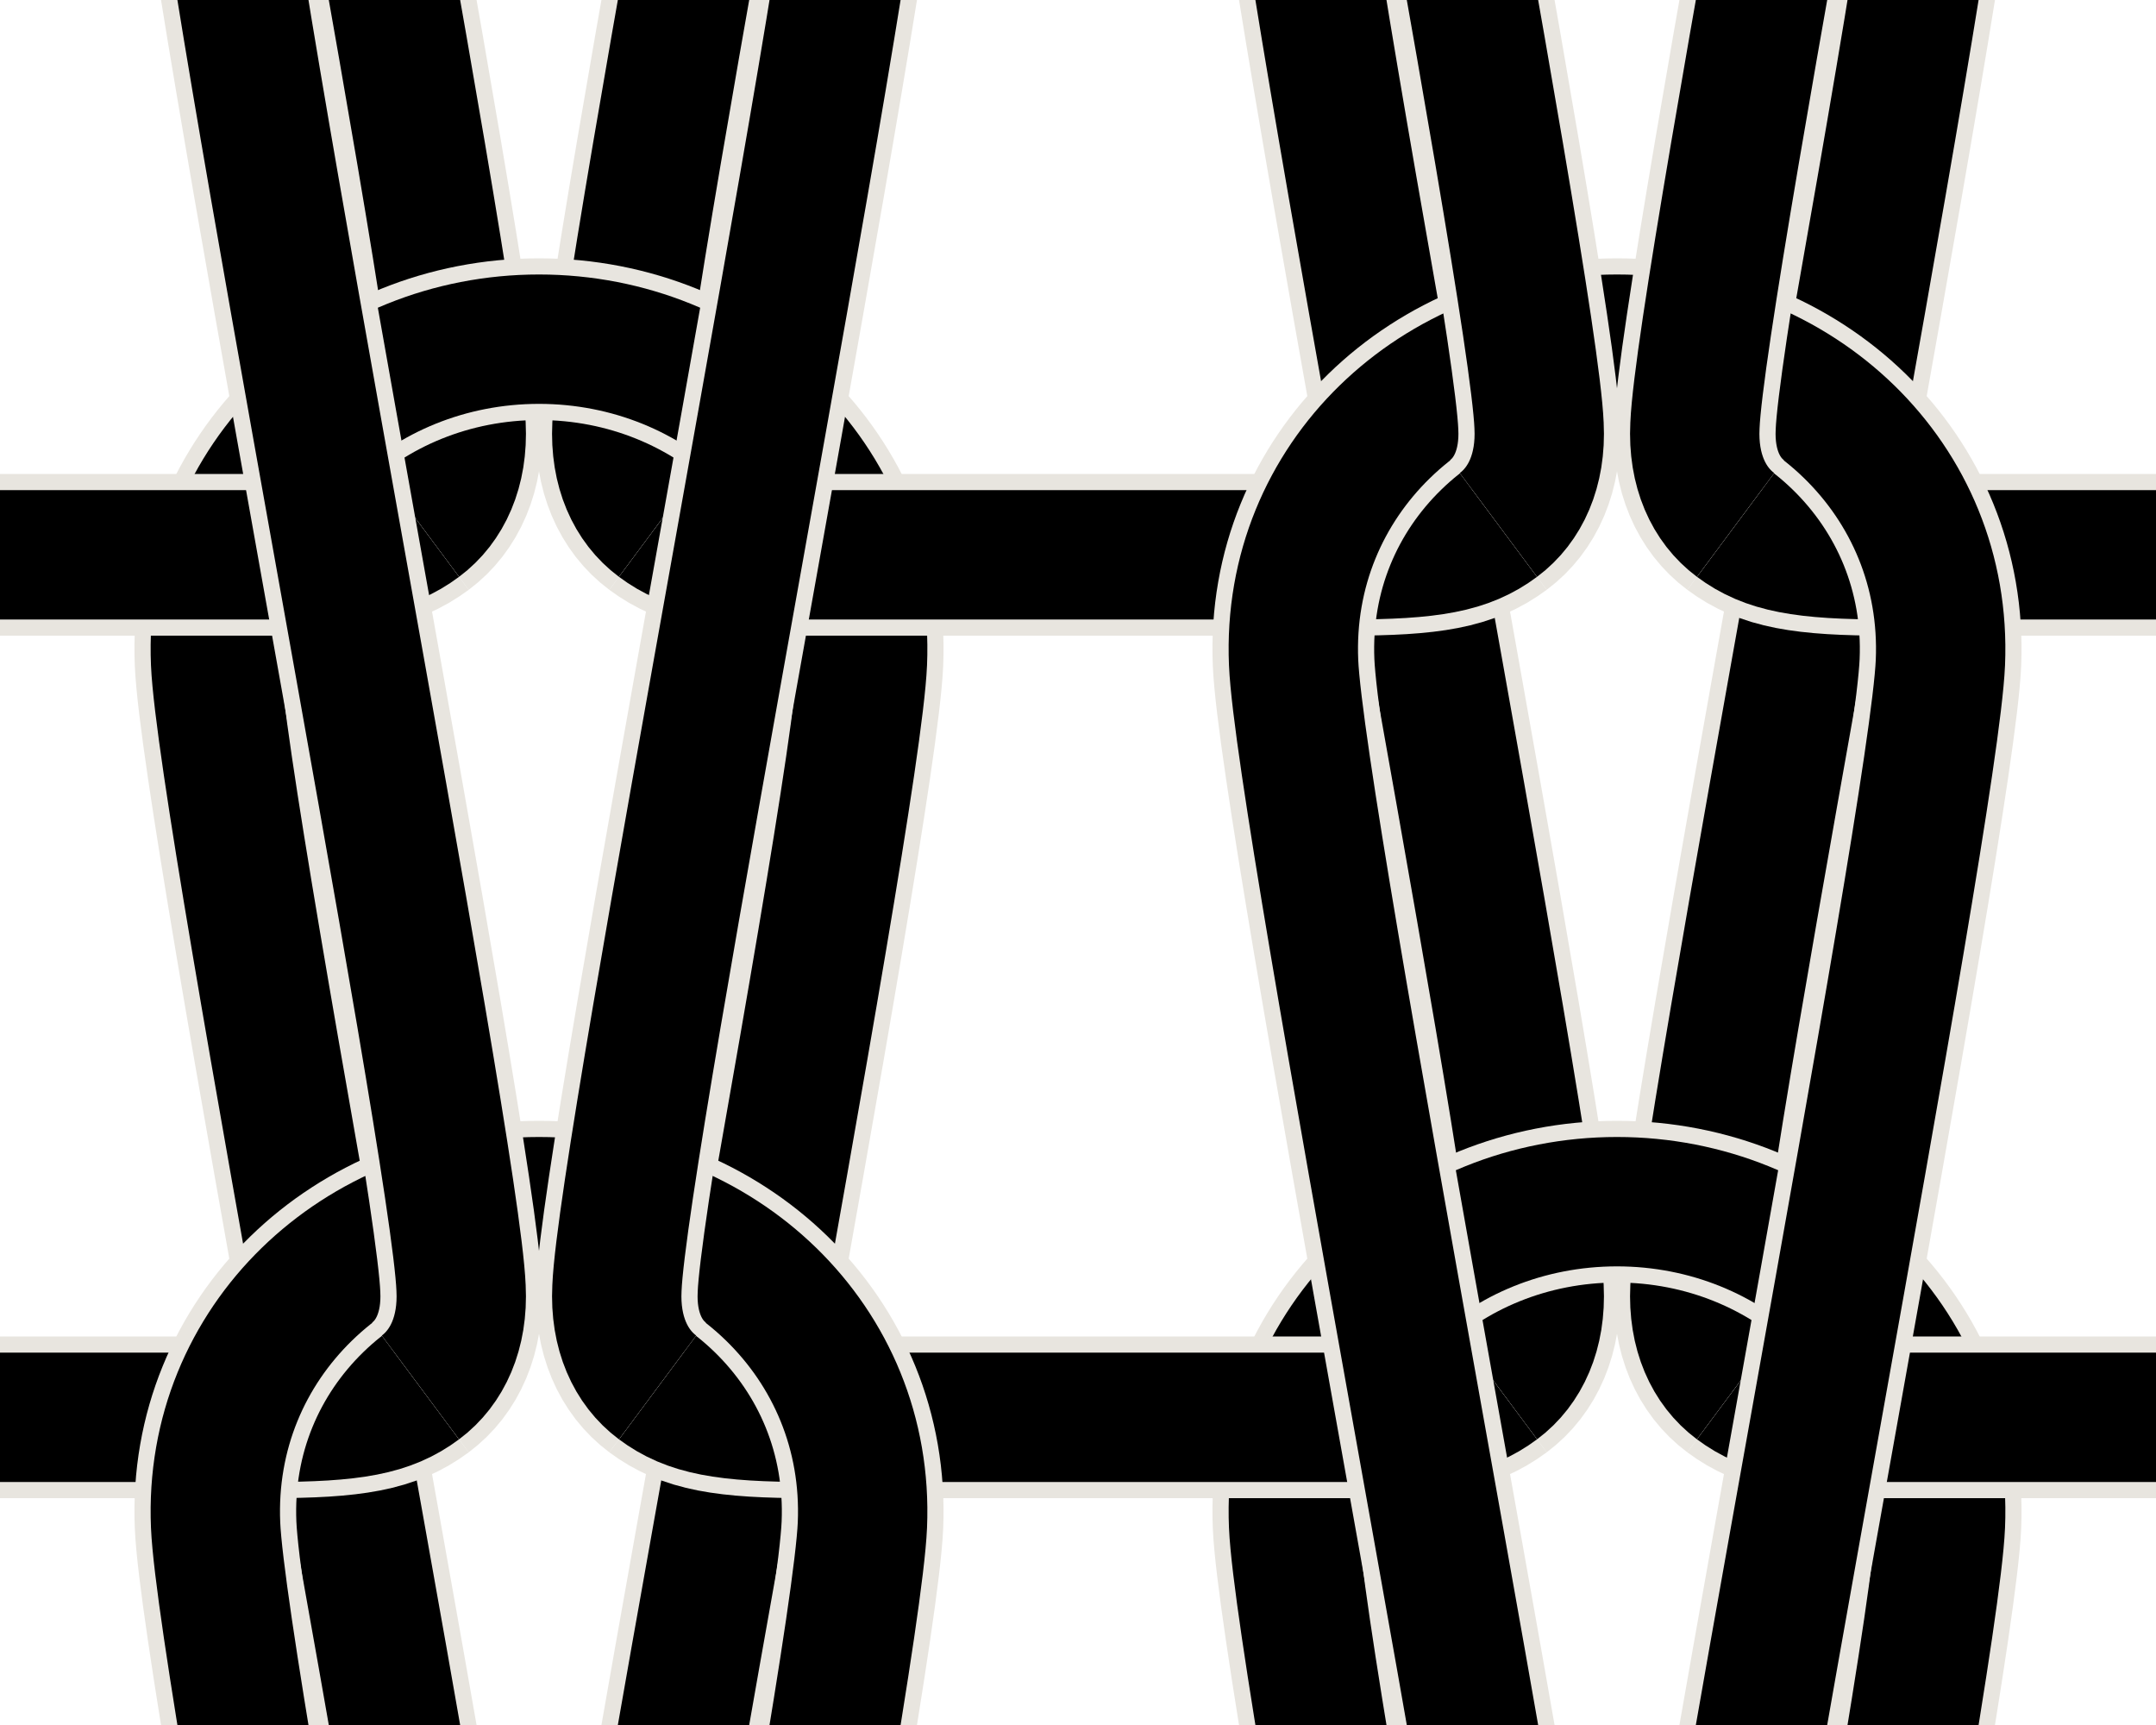 <?xml version="1.0" encoding="UTF-8"?>
<svg id="Ebene_1" data-name="Ebene 1" xmlns="http://www.w3.org/2000/svg" viewBox="0 0 200 160">
  <g>
    <path d="M39,48.69c2.5-1.86,3.98-5.08,3.77-9.22-.55-13.5-22.14-123.37-22.77-138.01-.73-17.1,13.3-30,30-30,16.7,0,30.73,12.9,30,30-.63,14.64-22.22,124.51-22.77,138.01-.21,4.14,1.27,7.36,3.77,9.22" fill="none" stroke="#e8e5df" stroke-miterlimit="10" stroke-width="15"/>
    <path d="M39,48.69c2.5-1.86,3.98-5.08,3.77-9.22-.55-13.5-22.14-123.37-22.77-138.01-.73-17.1,13.3-30,30-30,16.7,0,30.73,12.9,30,30-.63,14.64-22.22,124.51-22.77,138.01-.21,4.14,1.27,7.36,3.77,9.22" fill="none" stroke="#000" stroke-miterlimit="10" stroke-width="12"/>
  </g>
  <g>
    <path d="M139,128.69c2.5-1.86,3.98-5.08,3.77-9.22-.55-13.5-22.14-123.37-22.77-138.01-.73-17.1,13.3-30,30-30,16.7,0,30.73,12.9,30,30-.63,14.64-22.22,124.51-22.77,138.01-.21,4.14,1.27,7.36,3.77,9.22" fill="none" stroke="#e8e5df" stroke-miterlimit="10" stroke-width="15"/>
    <path d="M139,128.69c2.5-1.86,3.98-5.08,3.77-9.22-.55-13.5-22.14-123.37-22.77-138.01-.73-17.1,13.3-30,30-30,16.7,0,30.73,12.9,30,30-.63,14.64-22.22,124.51-22.77,138.01-.21,4.14,1.27,7.36,3.77,9.22" fill="none" stroke="#000" stroke-miterlimit="10" stroke-width="12"/>
  </g>
  <g>
    <path d="M39,208.69c2.5-1.86,3.98-5.08,3.77-9.22-.55-13.5-22.14-123.37-22.77-138.01-.73-17.1,13.3-30,30-30,16.7,0,30.73,12.9,30,30-.63,14.64-22.22,124.51-22.77,138.01-.21,4.14,1.27,7.36,3.77,9.22" fill="none" stroke="#e8e5df" stroke-miterlimit="10" stroke-width="15"/>
    <path d="M39,208.69c2.5-1.86,3.98-5.08,3.77-9.22-.55-13.5-22.14-123.37-22.77-138.01-.73-17.1,13.3-30,30-30,16.7,0,30.73,12.9,30,30-.63,14.64-22.22,124.51-22.77,138.01-.21,4.14,1.27,7.36,3.77,9.22" fill="none" stroke="#000" stroke-miterlimit="10" stroke-width="12"/>
  </g>
  <g>
    <path d="M61,48.69c2.9,2.16,6.24,2.77,14.01,2.77h24.99" fill="none" stroke="#e8e5df" stroke-miterlimit="10" stroke-width="15"/>
    <path d="M61,48.69c2.9,2.16,6.24,2.77,14.01,2.77h24.99" fill="none" stroke="#000" stroke-miterlimit="10" stroke-width="12"/>
  </g>
  <g>
    <path d="M39,48.69c-2.9,2.16-6.24,2.77-14.01,2.77H0" fill="none" stroke="#e8e5df" stroke-miterlimit="10" stroke-width="15"/>
    <path d="M39,48.69c-2.9,2.16-6.24,2.77-14.01,2.77H0" fill="none" stroke="#000" stroke-miterlimit="10" stroke-width="12"/>
  </g>
  <g>
    <path d="M139,288.69c2.5-1.86,3.98-5.08,3.77-9.22-.55-13.5-22.14-123.37-22.77-138.01-.73-17.1,13.3-30,30-30,16.7,0,30.73,12.9,30,30-.63,14.64-22.22,124.51-22.77,138.01-.21,4.14,1.27,7.36,3.77,9.22" fill="none" stroke="#e8e5df" stroke-miterlimit="10" stroke-width="15"/>
    <path d="M139,288.69c2.5-1.86,3.98-5.08,3.77-9.22-.55-13.5-22.14-123.37-22.77-138.01-.73-17.1,13.3-30,30-30,16.7,0,30.73,12.9,30,30-.63,14.64-22.22,124.51-22.77,138.01-.21,4.14,1.27,7.36,3.77,9.22" fill="none" stroke="#000" stroke-miterlimit="10" stroke-width="12"/>
  </g>
  <g>
    <path d="M139,128.69c-2.9,2.16-6.24,2.77-14.01,2.77h-24.99" fill="none" stroke="#e8e5df" stroke-miterlimit="10" stroke-width="15"/>
    <path d="M139,128.69c-2.9,2.16-6.24,2.77-14.01,2.77h-24.99" fill="none" stroke="#000" stroke-miterlimit="10" stroke-width="12"/>
  </g>
  <g>
    <path d="M200,131.46h-24.99c-7.78,0-11.11-.61-14.01-2.77" fill="none" stroke="#e8e5df" stroke-miterlimit="10" stroke-width="15"/>
    <path d="M200,131.46h-24.99c-7.78,0-11.11-.61-14.01-2.77" fill="none" stroke="#000" stroke-miterlimit="10" stroke-width="12"/>
  </g>
  <g>
    <path d="M61,128.69c2.9,2.16,6.24,2.77,14.01,2.77h24.99" fill="none" stroke="#e8e5df" stroke-miterlimit="10" stroke-width="15"/>
    <path d="M61,128.69c2.9,2.16,6.24,2.77,14.01,2.77h24.99" fill="none" stroke="#000" stroke-miterlimit="10" stroke-width="12"/>
  </g>
  <g>
    <path d="M0,131.46h24.99c7.78,0,11.11-.61,14.01-2.77" fill="none" stroke="#e8e5df" stroke-miterlimit="10" stroke-width="15"/>
    <path d="M0,131.46h24.99c7.78,0,11.11-.61,14.01-2.77" fill="none" stroke="#000" stroke-miterlimit="10" stroke-width="12"/>
  </g>
  <g>
    <path d="M61,288.69c-2.5-1.86-3.98-5.08-3.77-9.22.55-13.5,22.14-123.37,22.77-138.01.73-17.1-13.3-30-30-30-16.7,0-30.73,12.9-30,30,.63,14.64,22.22,124.51,22.77,138.01.21,4.14-1.27,7.36-3.77,9.22" fill="none" stroke="#e8e5df" stroke-miterlimit="10" stroke-width="15"/>
    <path d="M61,288.69c-2.5-1.86-3.98-5.08-3.77-9.22.55-13.5,22.14-123.37,22.77-138.01.73-17.1-13.3-30-30-30-16.7,0-30.73,12.9-30,30,.63,14.64,22.22,124.51,22.77,138.01.21,4.14-1.27,7.36-3.77,9.22" fill="none" stroke="#000" stroke-miterlimit="10" stroke-width="12"/>
  </g>
  <g>
    <path d="M139,48.69c-2.9,2.16-6.24,2.77-14.01,2.77h-24.99" fill="none" stroke="#e8e5df" stroke-miterlimit="10" stroke-width="15"/>
    <path d="M139,48.69c-2.9,2.16-6.24,2.77-14.01,2.77h-24.99" fill="none" stroke="#000" stroke-miterlimit="10" stroke-width="12"/>
  </g>
  <g>
    <path d="M61,128.69c-2.5-1.86-3.98-5.08-3.77-9.22.55-13.5,22.14-123.37,22.77-138.01.73-17.1-13.3-30-30-30-16.7,0-30.73,12.9-30,30,.63,14.64,22.22,124.51,22.77,138.01.21,4.14-1.27,7.36-3.77,9.22" fill="none" stroke="#e8e5df" stroke-miterlimit="10" stroke-width="15"/>
    <path d="M61,128.69c-2.5-1.86-3.98-5.08-3.77-9.22.55-13.5,22.14-123.37,22.77-138.01.73-17.1-13.3-30-30-30-16.7,0-30.73,12.9-30,30,.63,14.64,22.22,124.51,22.77,138.01.21,4.14-1.27,7.36-3.77,9.22" fill="none" stroke="#000" stroke-miterlimit="10" stroke-width="12"/>
  </g>
  <g>
    <path d="M161,48.69c2.9,2.16,6.24,2.77,14.01,2.77h24.99" fill="none" stroke="#e8e5df" stroke-miterlimit="10" stroke-width="15"/>
    <path d="M161,48.69c2.9,2.16,6.24,2.77,14.01,2.77h24.99" fill="none" stroke="#000" stroke-miterlimit="10" stroke-width="12"/>
  </g>
  <g>
    <path d="M161,208.69c-2.5-1.86-3.98-5.08-3.77-9.22.55-13.5,22.14-123.37,22.77-138.01.73-17.1-13.3-30-30-30-16.7,0-30.73,12.9-30,30,.63,14.64,22.22,124.51,22.77,138.01.21,4.14-1.27,7.36-3.77,9.22" fill="none" stroke="#e8e5df" stroke-miterlimit="10" stroke-width="15"/>
    <path d="M161,208.69c-2.5-1.86-3.98-5.08-3.77-9.22.55-13.5,22.14-123.37,22.77-138.01.73-17.1-13.3-30-30-30-16.7,0-30.73,12.9-30,30,.63,14.64,22.22,124.51,22.77,138.01.21,4.14-1.27,7.36-3.77,9.22" fill="none" stroke="#000" stroke-miterlimit="10" stroke-width="12"/>
  </g>
  <g>
    <path d="M161,48.69c-2.5-1.86-3.98-5.08-3.77-9.22.55-13.5,22.14-123.37,22.77-138.01.73-17.1-13.3-30-30-30-16.7,0-30.73,12.9-30,30,.63,14.64,22.22,124.51,22.77,138.01.21,4.14-1.27,7.36-3.77,9.22" fill="none" stroke="#e8e5df" stroke-miterlimit="10" stroke-width="15"/>
    <path d="M161,48.69c-2.5-1.86-3.98-5.08-3.77-9.22.55-13.5,22.14-123.37,22.77-138.01.73-17.1-13.3-30-30-30-16.7,0-30.73,12.9-30,30,.63,14.64,22.22,124.51,22.77,138.01.21,4.14-1.27,7.36-3.77,9.22" fill="none" stroke="#000" stroke-miterlimit="10" stroke-width="12"/>
  </g>
</svg>